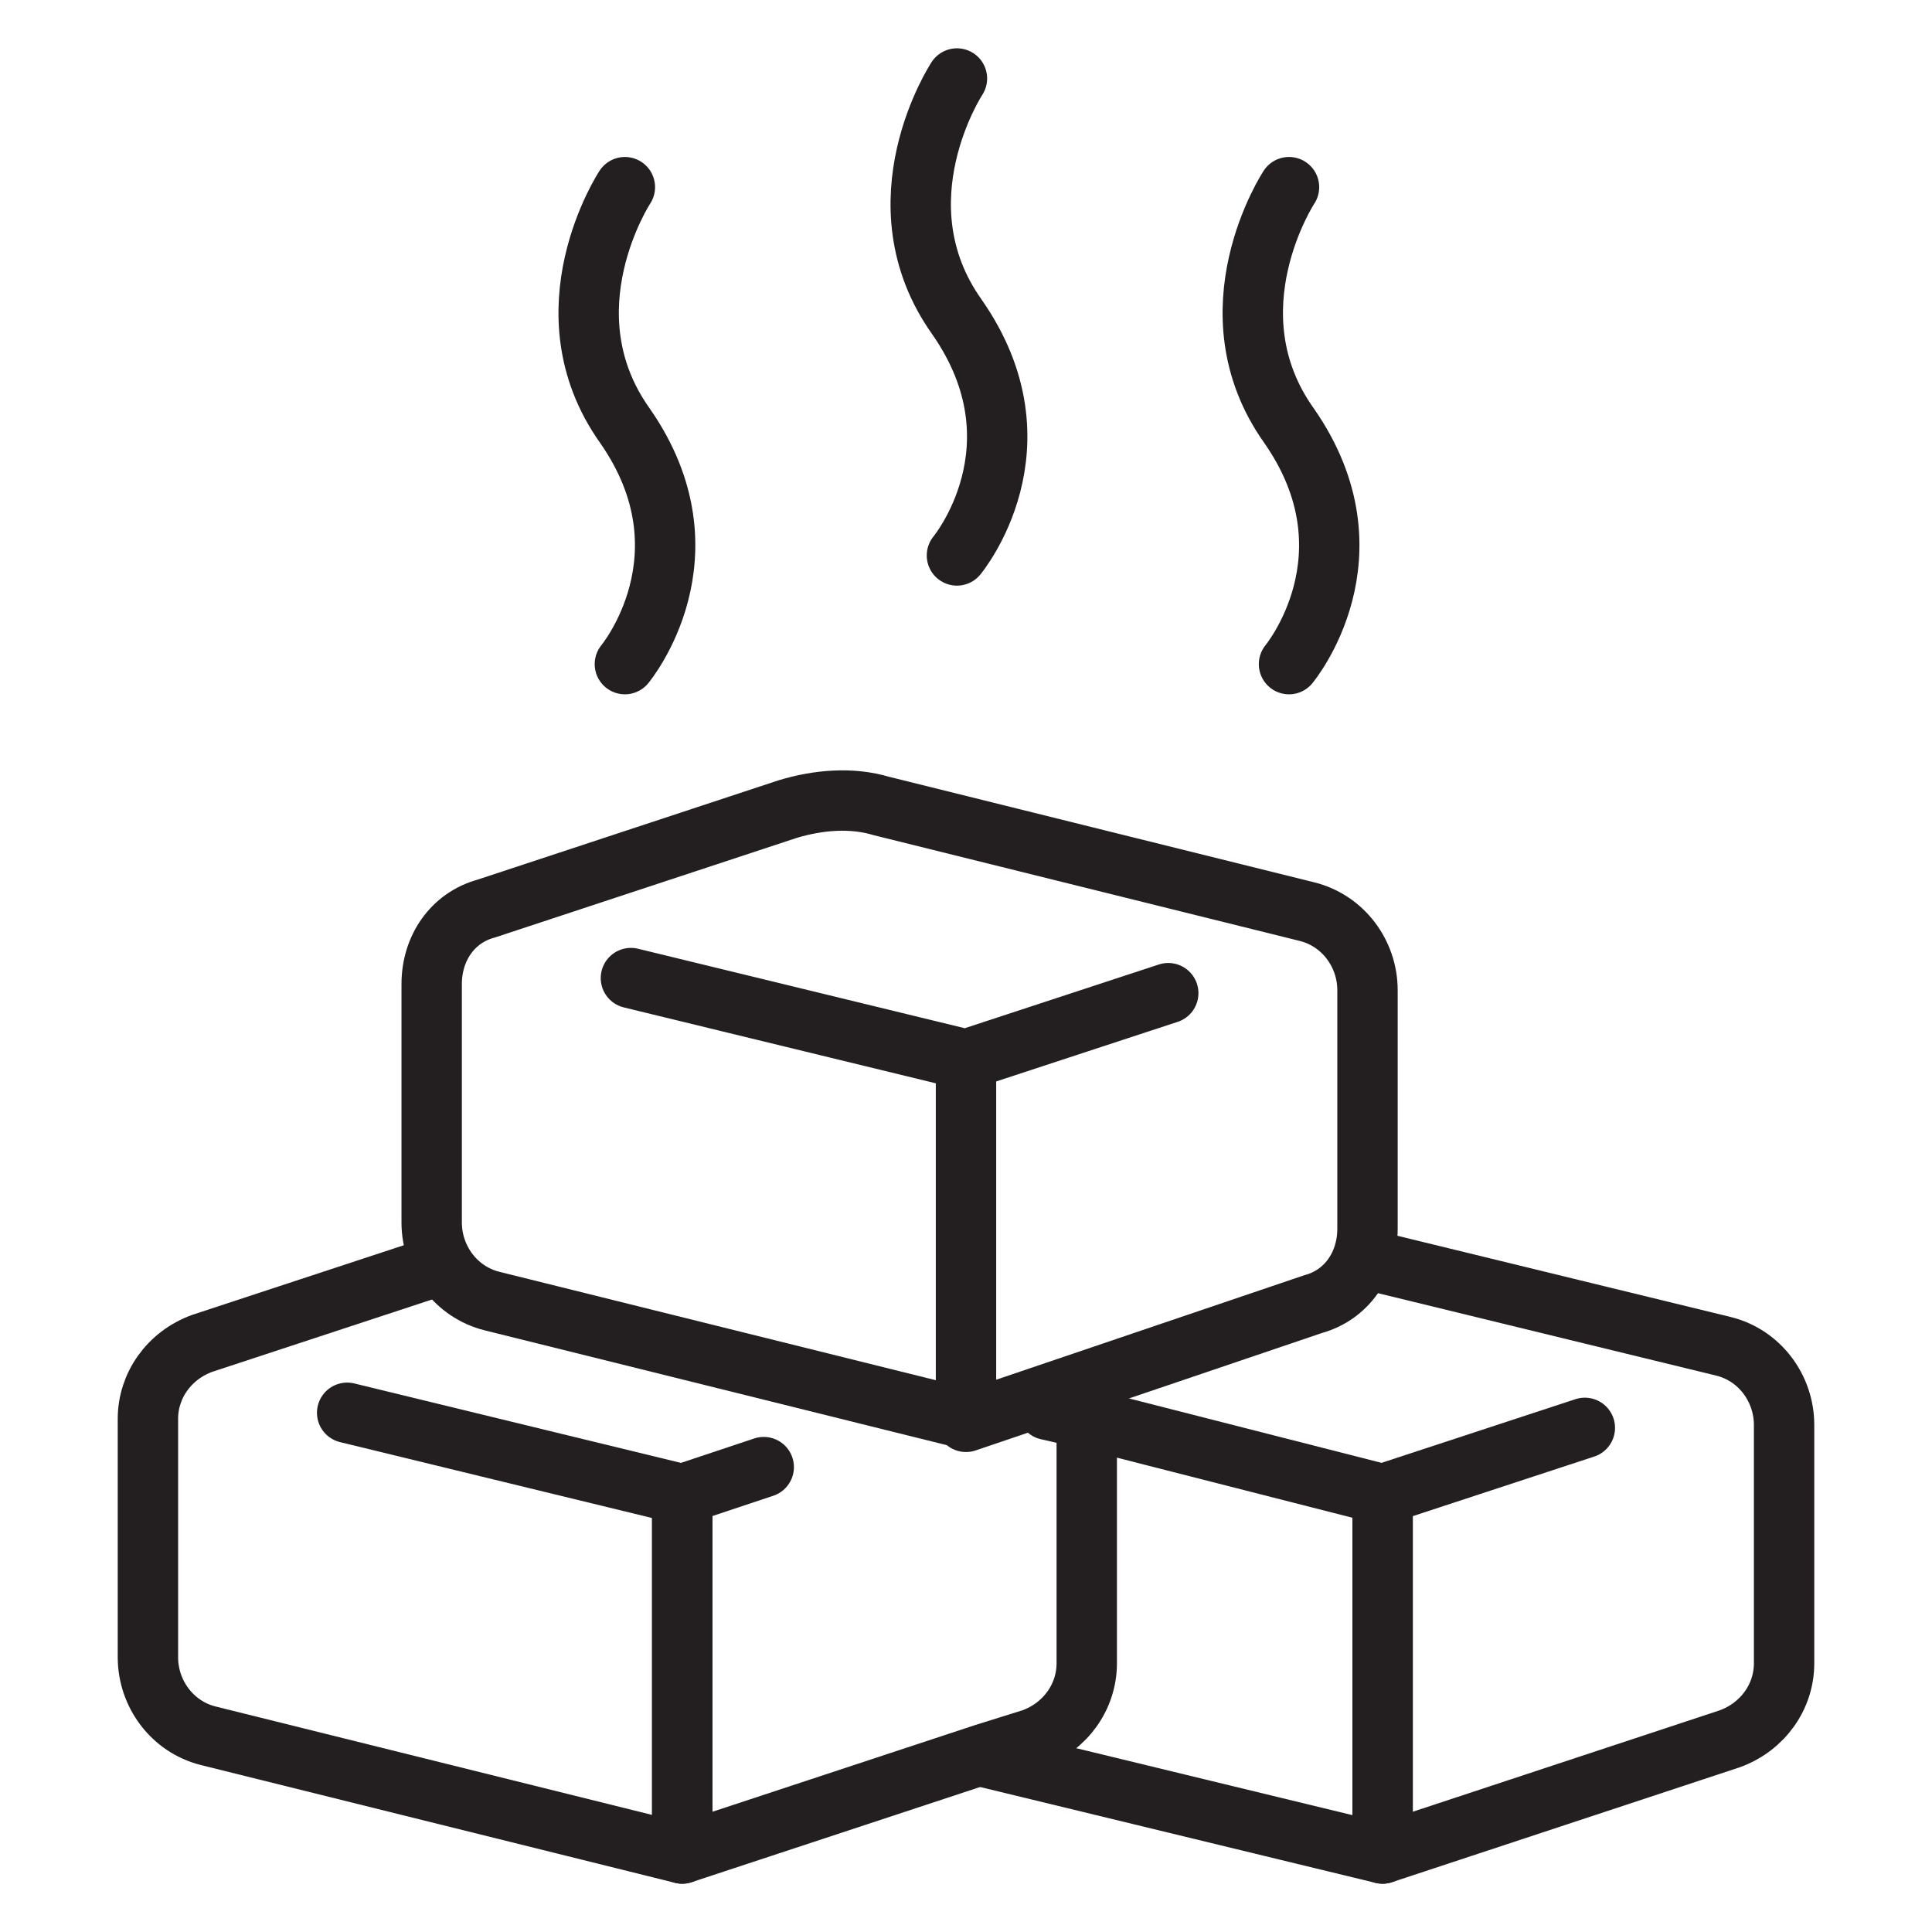<?xml version="1.0" encoding="utf-8"?>
<!-- Generator: Adobe Illustrator 28.5.0, SVG Export Plug-In . SVG Version: 9.03 Build 54727)  -->
<svg version="1.0" id="Layer_1" xmlns="http://www.w3.org/2000/svg" xmlns:xlink="http://www.w3.org/1999/xlink" x="0px" y="0px"
	 viewBox="0 0 64 64" style="enable-background:new 0 0 64 64;" xml:space="preserve">
<style type="text/css">
	.st0{fill:none;stroke:#231F20;stroke-width:2;stroke-linecap:round;stroke-linejoin:round;stroke-miterlimit:10;}
</style>
<g>
	<path class="st0" d="M25.3,48.6l-2.7,0.9v11.9l10-3.3h0l1.6-0.5c1.1-0.4,1.8-1.4,1.8-2.5v-7.9c0,0,0-0.1,0-0.1"/>
	<path class="st0" d="M14.6,41.9l-7.9,2.6c-1.1,0.4-1.8,1.4-1.8,2.5v7.9c0,1.2,0.8,2.3,2,2.6l15.7,3.9V49.5l-11.1-2.7"/>
	<path class="st0" d="M52.5,47.3l-6.7,2.2v11.9l11.5-3.8c1.1-0.4,1.8-1.4,1.8-2.5v-7.9c0-1.2-0.8-2.3-2-2.6l-11.9-2.9"/>
	<polyline class="st0" points="32.6,58.2 32.6,58.2 45.8,61.4 45.8,49.5 36,47 34.7,46.7 	"/>
	<path class="st0" d="M20.9,32.4L32,35.1v11.9l-15.7-3.9c-1.2-0.3-2-1.4-2-2.6v-7.9c0-1.2,0.7-2.2,1.8-2.5l10-3.3
		c1-0.3,2.1-0.4,3.1-0.1l14.1,3.5c1.2,0.3,2,1.4,2,2.6v7.9c0,1.2-0.7,2.2-1.8,2.5L32,47.1V35.1l6.7-2.2"/>
	<path class="st0" d="M20.7,6.2c0,0-2.7,4.1,0,7.9c3,4.3,0,7.9,0,7.9"/>
	<path class="st0" d="M42.7,6.2c0,0-2.7,4.1,0,7.9c3,4.3,0,7.9,0,7.9"/>
	<path class="st0" d="M31.7,2.6c0,0-2.7,4.1,0,7.9c3,4.3,0,7.9,0,7.9"/>
</g>
</svg>
